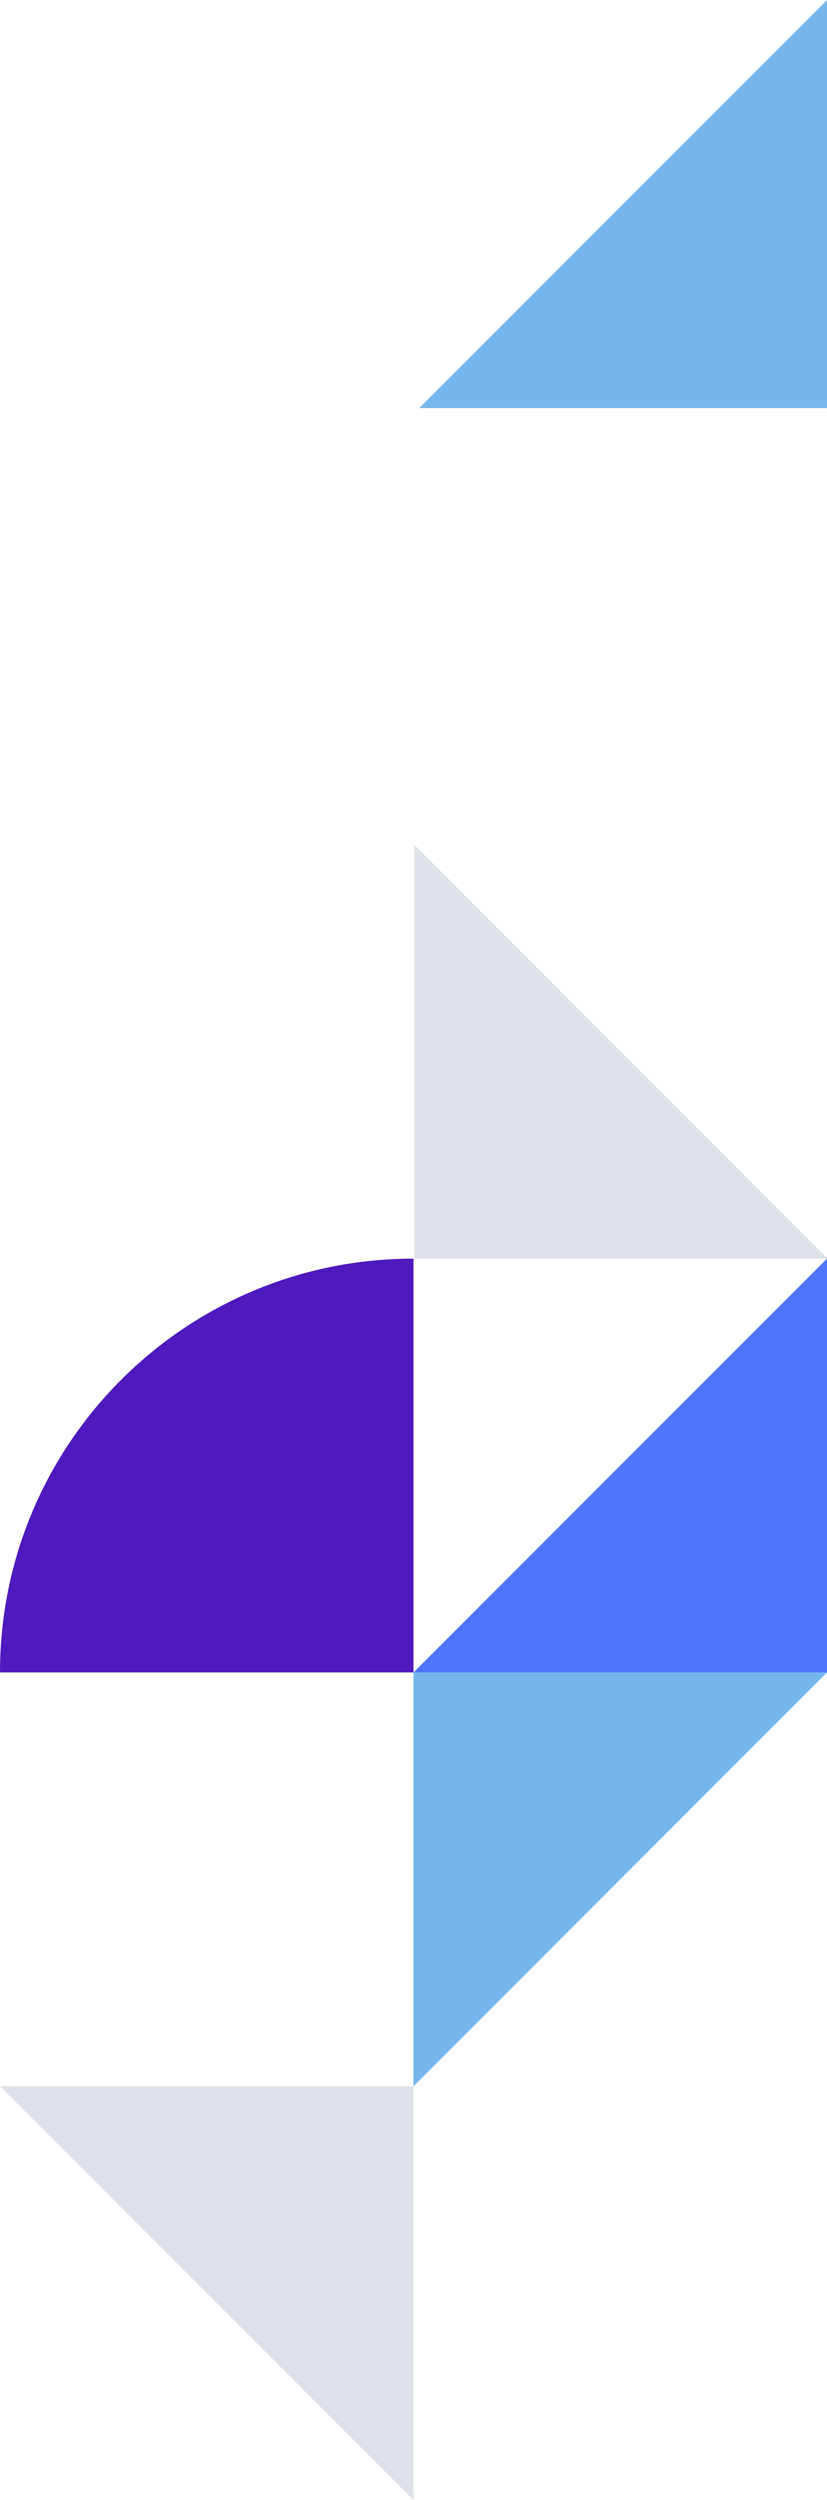 <svg width="144" height="435" viewBox="0 0 144 435" xmlns="http://www.w3.org/2000/svg"><title>Group 9</title><g fill="none" fill-rule="evenodd"><path d="M144 291H72l72-72v72z" fill="#4E75F9"/><path d="M72 435v-72H0l72 72z" fill="#DFE3E9"/><path d="M72 291h72l-72 72v-72zM145 71H73l72-72v72z" fill="#75B6EC"/><path d="M0 291c0-39.765 32.235-72 72-72v72H0z" fill="#4E19BD"/><path d="M72.153 147v72h72l-72-72z" fill="#DFE3E9"/></g></svg>